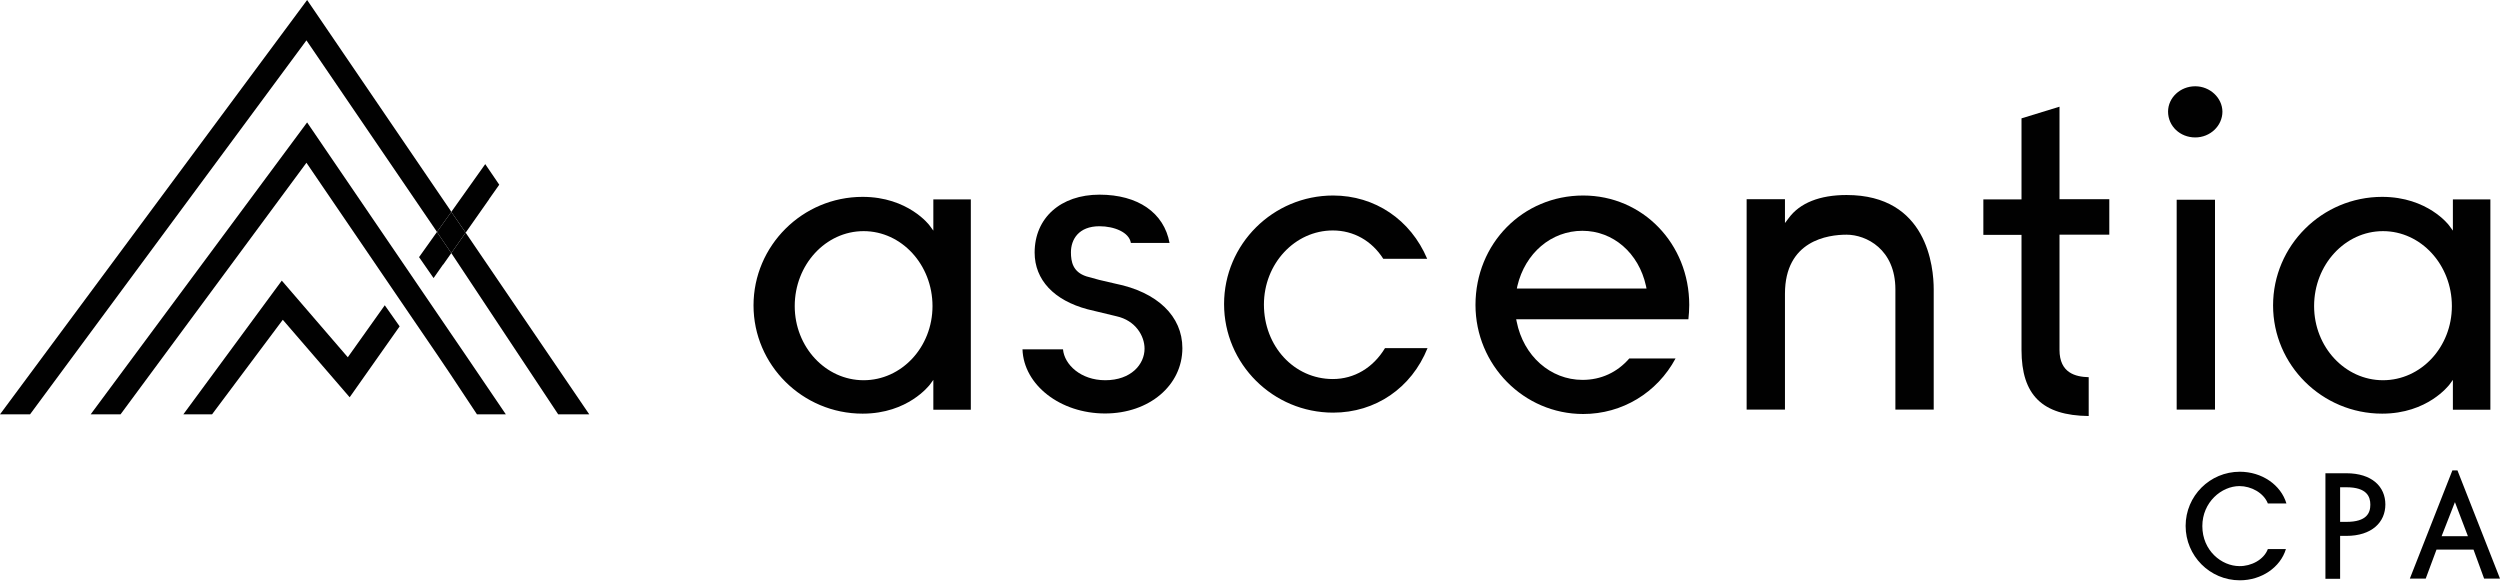 <svg width="200" height="47" viewBox="0 0 200 47" fill="none" xmlns="http://www.w3.org/2000/svg">
<g clip-path="url(#clip0_10_2114)">
<path d="M77.666 32.768V15.951H74.667V18.45L74.37 18.045C74.356 18.018 72.654 15.749 69.008 15.749C64.199 15.749 60.282 19.652 60.282 24.434C60.282 29.202 64.199 33.092 69.008 33.092C72.654 33.092 74.343 30.809 74.37 30.796L74.667 30.391V32.781H77.666V32.768ZM69.089 30.418C66.049 30.418 63.578 27.757 63.578 24.488C63.578 21.179 66.049 18.491 69.089 18.491C72.128 18.491 74.6 21.179 74.6 24.488C74.6 27.77 72.128 30.418 69.089 30.418Z" fill="#010101"/>
<path d="M88.404 33.078C91.929 33.078 94.59 30.836 94.59 27.851C94.59 25.298 92.591 23.367 89.228 22.692C88.228 22.475 87.553 22.3 86.918 22.111C85.824 21.76 85.675 20.936 85.675 20.179C85.675 19.166 86.283 18.099 87.958 18.099C89.12 18.099 90.335 18.572 90.47 19.436H93.564C93.118 17.019 91.038 15.573 87.958 15.573C84.851 15.573 82.771 17.437 82.771 20.206C82.771 22.381 84.311 24.029 87.013 24.745L89.309 25.298C90.849 25.636 91.564 26.879 91.564 27.892C91.564 29.148 90.484 30.418 88.417 30.418C86.472 30.418 85.149 29.175 85.04 27.946H81.799C81.893 30.796 84.824 33.078 88.404 33.078Z" fill="#010101"/>
<path d="M106.652 15.641C101.843 15.641 97.926 19.531 97.926 24.326C97.926 29.121 101.843 33.011 106.652 33.011C110.042 33.011 112.919 31.039 114.202 27.852H110.799C109.853 29.419 108.34 30.323 106.625 30.323C103.532 30.323 101.114 27.703 101.114 24.367C101.114 21.098 103.586 18.437 106.625 18.437C108.286 18.437 109.745 19.261 110.663 20.706H114.175C112.852 17.573 109.988 15.641 106.652 15.641Z" fill="#010101"/>
<path d="M135.139 24.394C135.139 19.491 131.411 15.641 126.656 15.641C121.821 15.641 118.039 19.491 118.039 24.394C118.039 29.202 121.902 33.12 126.656 33.12C129.776 33.12 132.572 31.418 134.045 28.676H130.344C129.371 29.797 128.074 30.391 126.602 30.391C124.036 30.391 121.875 28.473 121.334 25.731L121.294 25.542H135.071C135.112 25.177 135.139 24.786 135.139 24.394ZM121.348 23.084L121.388 22.881C122.01 20.247 124.103 18.464 126.589 18.464C129.047 18.464 131.1 20.234 131.681 22.881L131.721 23.084H121.348Z" fill="#010101"/>
<path d="M147.727 18.775C149.294 18.775 151.631 19.936 151.631 23.151V32.768H154.697V23.151C154.697 21.381 154.197 15.601 147.727 15.601C145.58 15.601 143.986 16.235 143.094 17.451L142.797 17.843V15.938H139.731V32.768H142.797V23.502C142.797 19.234 146.241 18.775 147.727 18.775Z" fill="#010101"/>
<path d="M167.096 33.282V30.175C166.056 30.148 164.76 29.851 164.76 27.987V18.775H168.744V15.938H164.76V8.536L161.721 9.468V15.952H158.668V18.788H161.721V28C161.721 31.607 163.382 33.241 167.096 33.282Z" fill="#010101"/>
<path d="M177.2 15.979H174.134V32.768H177.2V15.979Z" fill="#010101"/>
<path d="M175.619 6.902C174.417 6.902 173.445 7.82 173.445 8.928C173.445 10.089 174.404 10.995 175.619 10.995C176.821 10.995 177.794 10.062 177.794 8.928C177.78 7.82 176.794 6.902 175.619 6.902Z" fill="#010101"/>
<path d="M199.23 32.768V15.951H196.231V18.45L195.934 18.045C195.921 18.018 194.219 15.749 190.572 15.749C185.763 15.749 181.846 19.652 181.846 24.434C181.846 29.202 185.763 33.092 190.572 33.092C194.219 33.092 195.907 30.809 195.934 30.796L196.231 30.391V32.781H199.23V32.768ZM190.639 30.418C187.6 30.418 185.128 27.757 185.128 24.488C185.128 21.179 187.6 18.491 190.639 18.491C193.678 18.491 196.15 21.179 196.15 24.488C196.15 27.77 193.678 30.418 190.639 30.418Z" fill="#010101"/>
<path d="M181.428 43.925H182.873C182.427 45.398 180.915 46.424 179.186 46.424C176.781 46.424 174.85 44.465 174.85 42.075C174.85 39.67 176.795 37.739 179.186 37.739C180.942 37.739 182.468 38.779 182.914 40.278H181.428C181.09 39.414 180.077 38.887 179.159 38.887C177.727 38.887 176.187 40.17 176.187 42.088C176.187 44.047 177.727 45.289 179.159 45.289C180.077 45.303 181.104 44.79 181.428 43.925Z" fill="#010101"/>
<path d="M190.829 40.359C190.829 41.777 189.748 42.871 187.709 42.871H187.209V46.302H186.034V37.86H187.709C189.748 37.86 190.829 38.927 190.829 40.359ZM189.627 40.373C189.627 39.738 189.356 38.981 187.709 38.981H187.209V41.75H187.709C189.356 41.75 189.627 41.021 189.627 40.373Z" fill="#010101"/>
<path d="M194.921 43.966L194.057 46.289H192.787L196.191 37.631H196.596L200 46.289H198.73L197.88 43.966H194.921ZM196.394 40.17L195.327 42.898H197.434L196.394 40.17Z" fill="#010101"/>
<path d="M44.654 33.146H47.14L37.252 18.613L36.104 20.247L44.654 33.146Z" fill="#010101"/>
<path d="M24.515 3.228L34.889 18.451L34.956 18.559L36.105 16.951L35.996 16.776L24.57 0L0 33.147H2.404L24.515 3.228Z" fill="#010101"/>
<path d="M35.996 26.569L24.569 9.793L7.253 33.147H9.644L24.515 13.021L31.904 23.867L32.741 25.096L34.889 28.244L36.01 29.905L38.157 33.147H40.467L37.131 28.23L35.996 26.569Z" fill="#010101"/>
<path d="M27.973 31.782L31.971 26.109L30.782 24.421L27.824 28.581L22.543 22.449L14.668 33.146H16.965L22.624 25.582L27.973 31.782Z" fill="#010101"/>
<path d="M34.686 22.246L35.442 21.166H35.456L36.104 20.247L36.01 20.112L34.956 18.559L33.524 20.571L34.686 22.246Z" fill="#010101"/>
<path d="M37.252 18.613L39.13 15.938V15.925L39.94 14.777L38.819 13.129L36.104 16.951L37.131 18.437L37.252 18.613Z" fill="#010101"/>
<path d="M36.01 20.112L36.104 20.247L37.252 18.613L37.131 18.437L36.104 16.951L34.956 18.559L36.01 20.112Z" fill="#010101"/>
</g>
<defs>
<clipPath id="clip0_10_2114">
<rect width="200" height="46.424" fill="white"/>
</clipPath>
</defs>
</svg>
